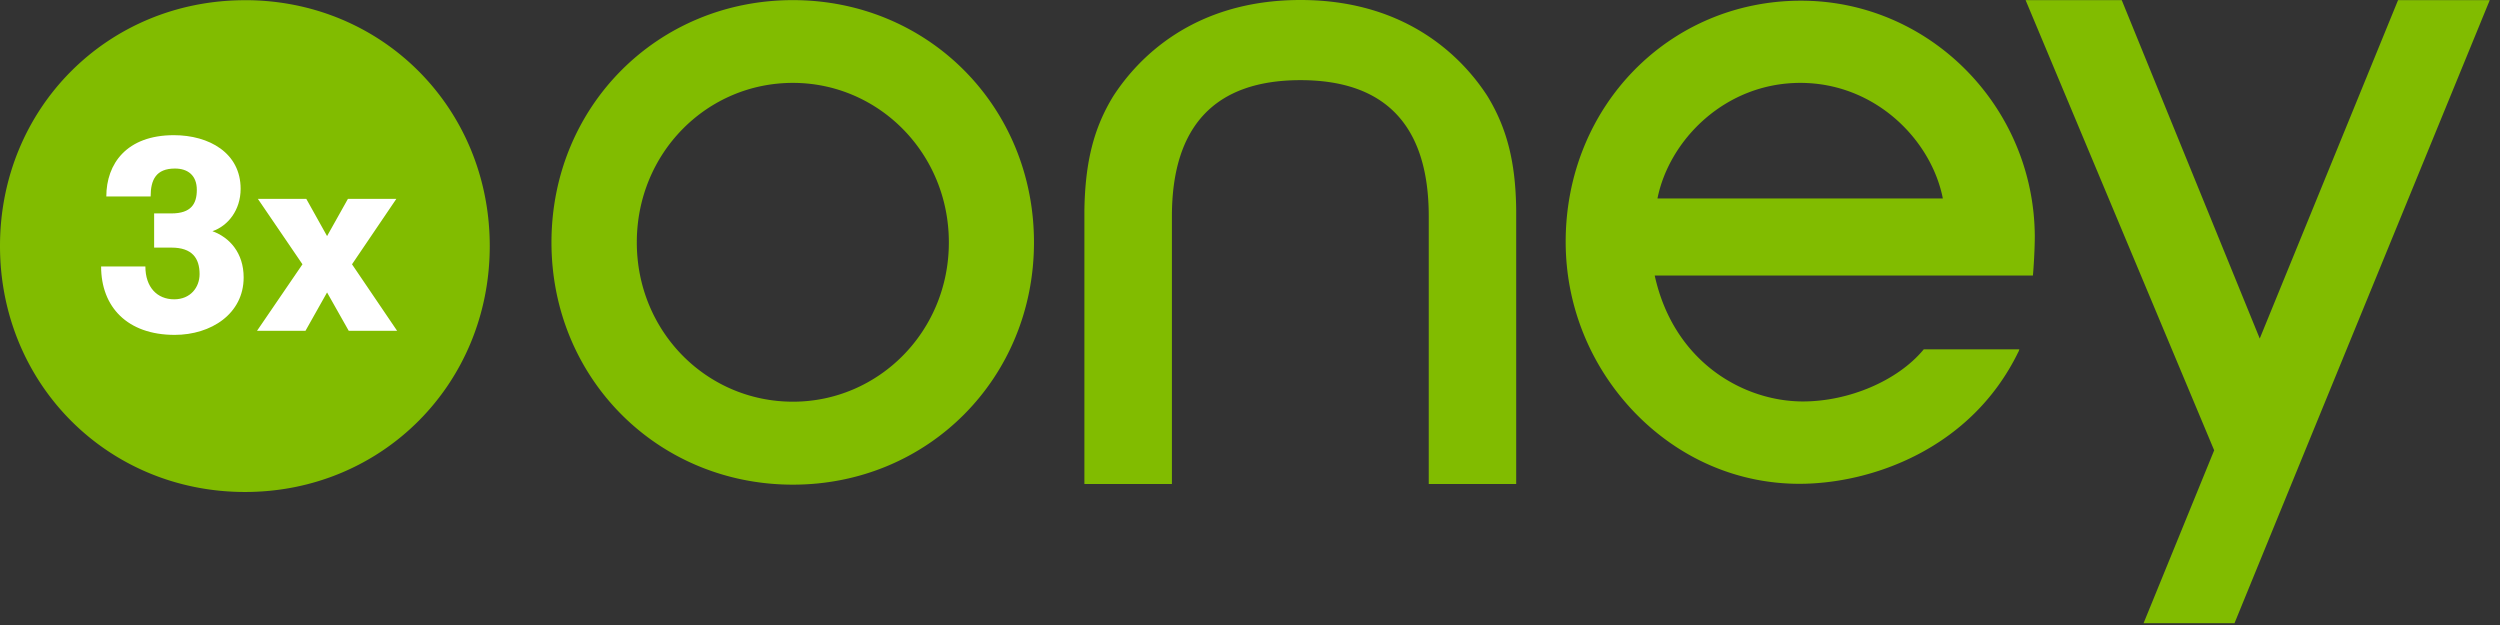<svg xmlns="http://www.w3.org/2000/svg" width="240" height="60">
    <rect width="100%" height="100%" fill="#333333" stroke="none"/>
    <path id="logo" fill="#81bc00" d="M195.34 22.656C195.262 10.2 185.207.066 172.898.066c-12.66 0-22.593 10.164-22.593 23.149 0 6.09 2.336 11.879 6.535 16.293 4.27 4.469 9.906 6.937 15.902 6.937 6.844 0 16.438-3.293 20.996-12.613a1.07 1.07 0 0 0 .117-.297h-9.175l-.051.063c-2.469 2.949-7.121 4.941-11.555 4.941-5.625 0-12.375-3.71-14.222-12.086h36.308c.078-.867.18-2.601.18-3.797zm-36.223-3.605c1.121-5.61 6.488-11.094 13.711-11.094 7.211 0 12.582 5.484 13.684 11.094zm-34.27-11.356c-8.187 0-12.343 4.387-12.343 13.067v25.703h-8.402V20.156c.078-4.61.898-7.87 2.777-10.933C109.109 5.785 114.395 0 124.848 0c10.422 0 15.722 5.785 17.945 9.223 1.867 3.062 2.71 6.324 2.762 10.933v26.309h-8.395V20.762c0-8.68-4.137-13.067-12.312-13.067zM239.017.012l-17.711 43.207-4.375 10.691-2.418 5.914h-8.73l6.777-16.594L194.457.012h9.23L216.935 32.5 230.214.012zM76.117 38.562c-8.262 0-14.984-6.718-14.984-15.292 0-8.579 6.722-15.313 14.984-15.313 8.211 0 14.973 6.734 14.973 15.313 0 8.574-6.762 15.293-14.973 15.293zm0-38.55c-12.996 0-23.176 10.207-23.176 23.258 0 13.035 10.18 23.257 23.176 23.257 12.969 0 23.145-10.222 23.145-23.257C99.262 10.219 89.086.012 76.117.012zM23.523.02C10.332.02 0 10.375 0 23.617 0 36.855 10.332 47.23 23.523 47.23c13.165 0 23.493-10.375 23.493-23.613C47.016 10.375 36.688.016 23.523.016"/>
    <path fill="#fff" d="M13.957 25.582c0 1.996 1.133 3.152 2.762 3.152 1.574 0 2.441-1.156 2.441-2.418 0-1.523-.707-2.546-2.703-2.546h-1.66v-3.282h1.66c1.89 0 2.438-.922 2.438-2.261 0-1.395-.864-2.047-2.098-2.047-1.813 0-2.336 1.074-2.336 2.68h-4.254c0-3.13 1.941-5.883 6.484-5.883 3.387 0 6.41 1.707 6.41 5.148 0 2.07-1.238 3.57-2.706 4.07 1.656.598 2.996 2.098 2.996 4.438 0 3.492-3.125 5.515-6.621 5.515-4.543 0-7.063-2.68-7.063-6.566zm24.164 6.172h-4.644l-2.079-3.68-2.07 3.68h-4.652l4.36-6.383-4.278-6.277h4.648l1.992 3.57 2-3.57h4.649l-4.254 6.277zm0 0"/>
</svg>